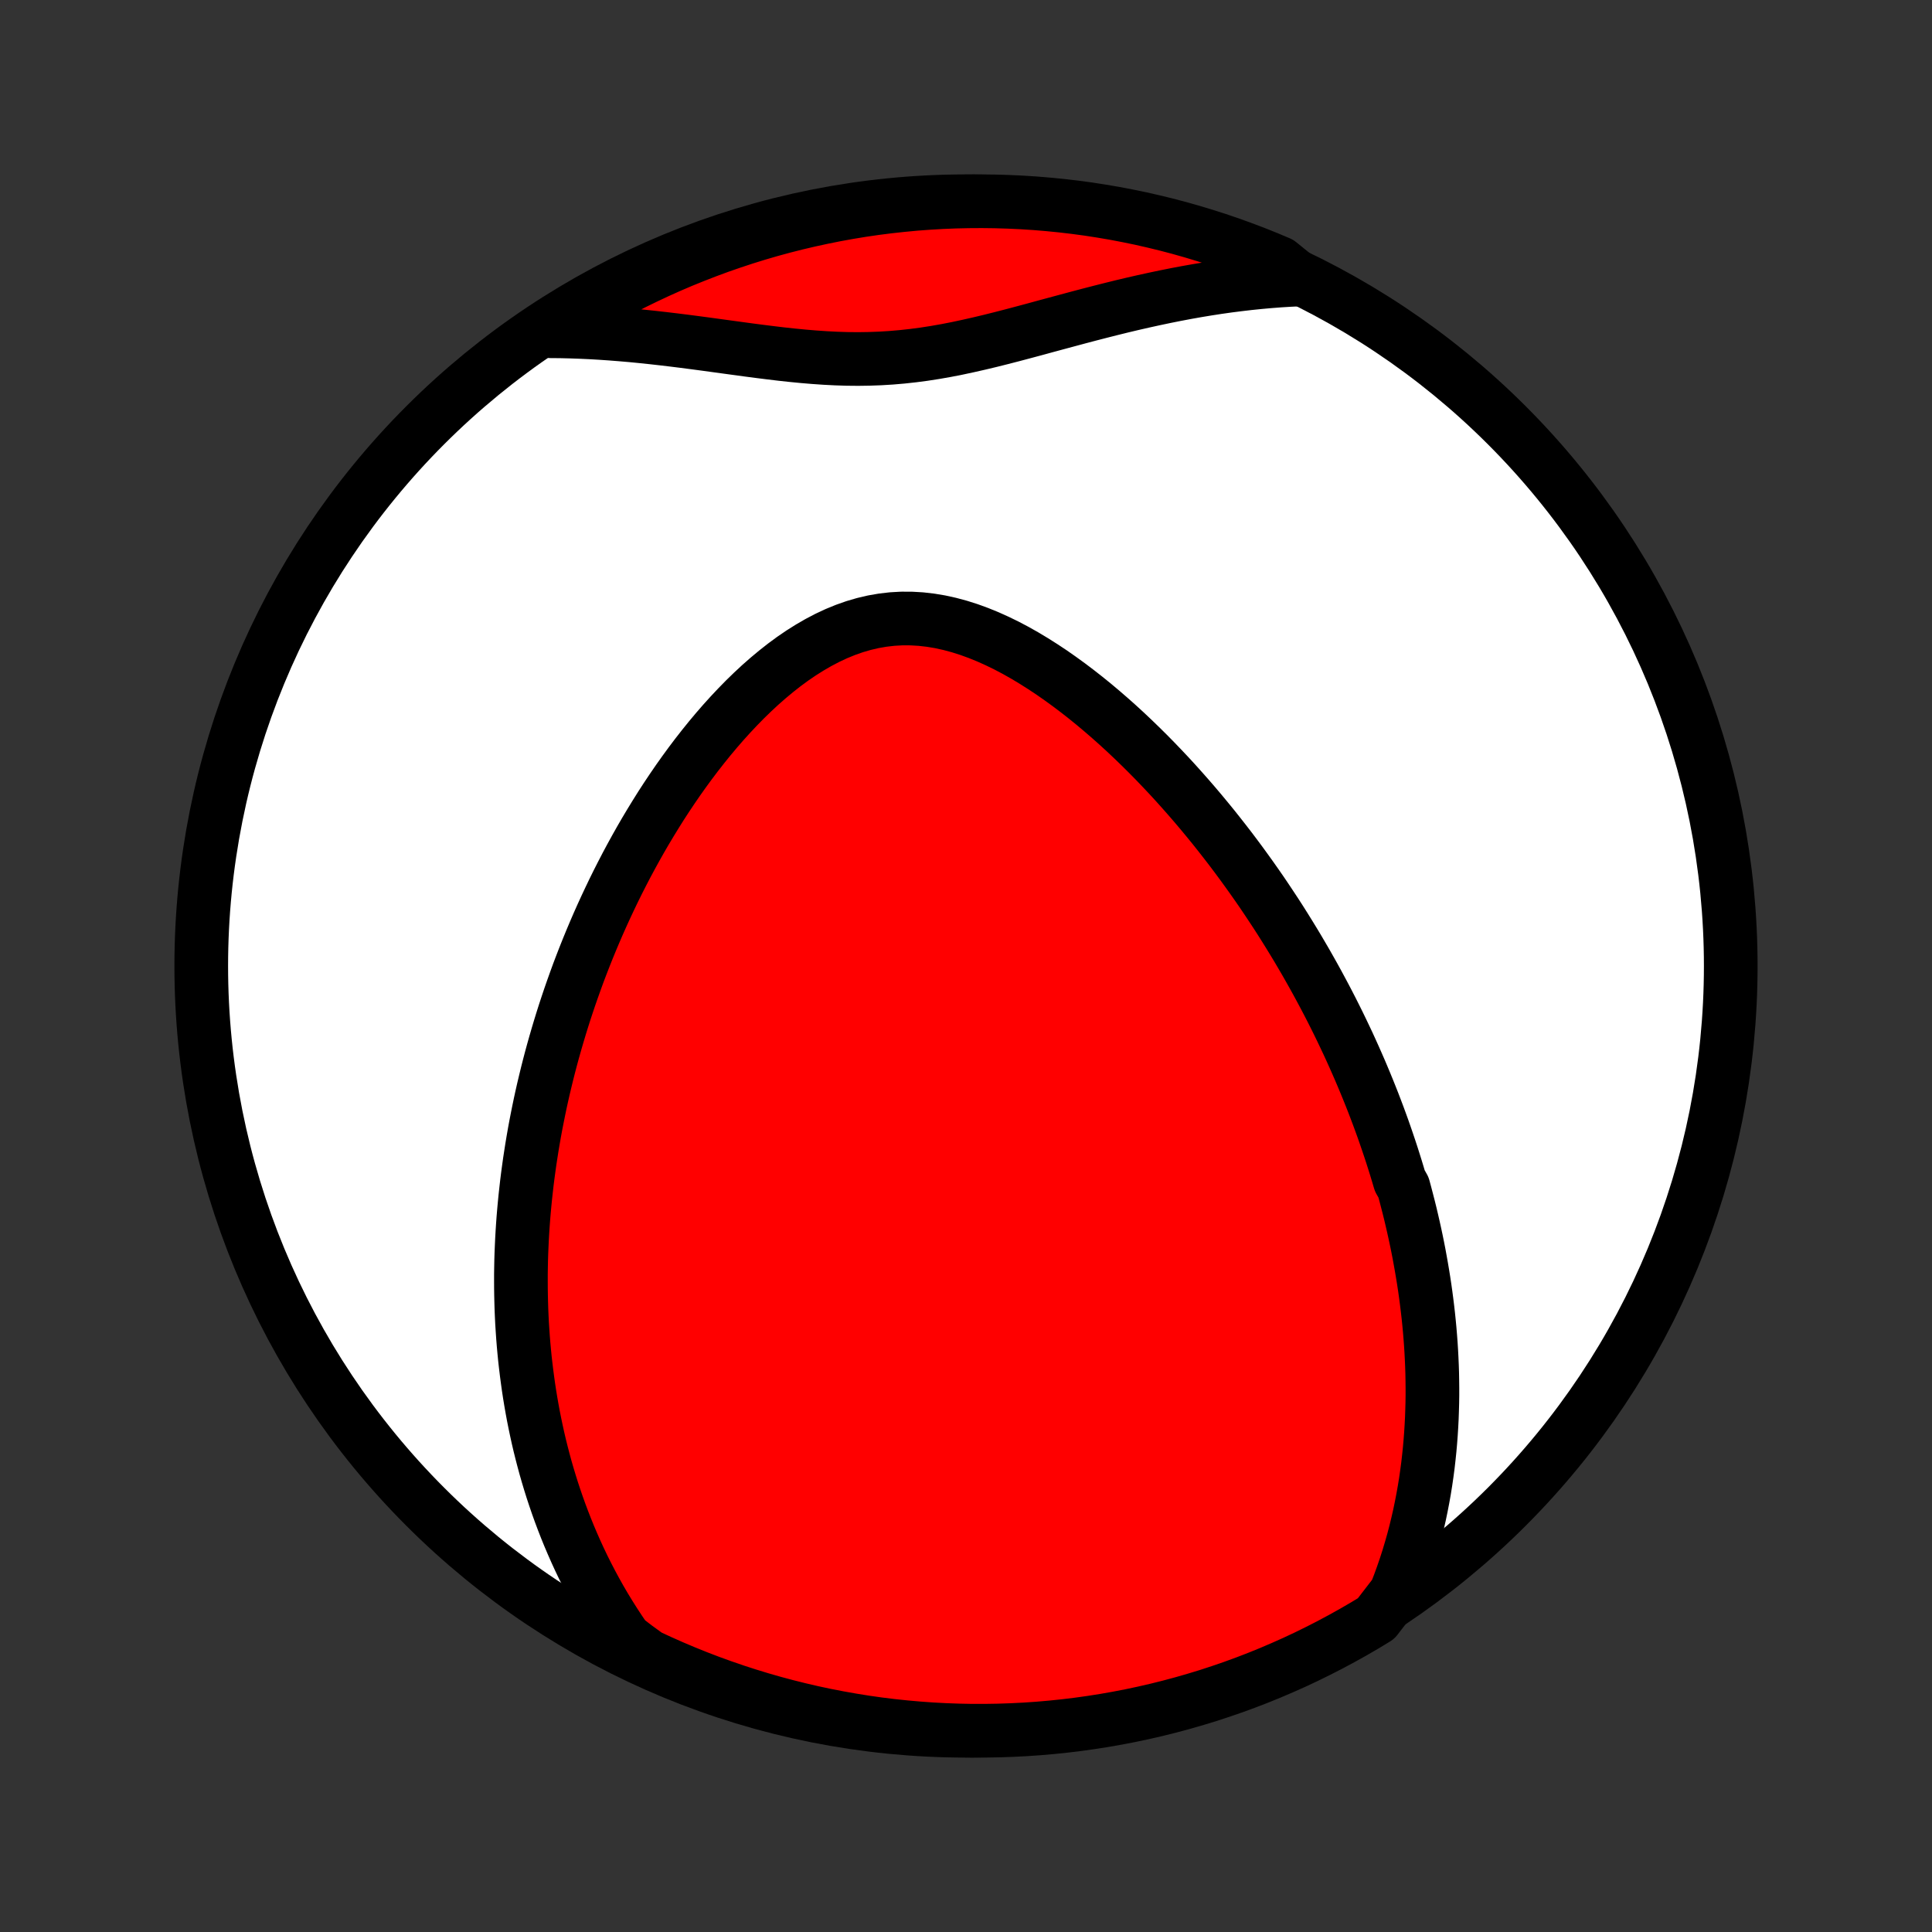 <?xml version="1.0" encoding="utf-8" standalone="no"?>
<!DOCTYPE svg PUBLIC "-//W3C//DTD SVG 1.1//EN"
  "http://www.w3.org/Graphics/SVG/1.1/DTD/svg11.dtd">
<!-- Created with matplotlib (http://matplotlib.org/) -->
<svg height="72pt" version="1.1" viewBox="0 0 72 72" width="72pt" xmlns="http://www.w3.org/2000/svg" xmlns:xlink="http://www.w3.org/1999/xlink">
 <rect x="0" y="0" width="72" height="72" fill="#333333" stroke="none"/>
 <defs>
  <style type="text/css">
*{stroke-linecap:butt;stroke-linejoin:round;}
  </style>
 </defs>
 <g id="figure_1">
  <g id="patch_1">
   <path d="
M0 72
L72 72
L72 0
L0 0
z
" style="fill:none;"/>
  </g>
  <g id="axes_1">
   <g id="PatchCollection_1">
    <defs>
     <path d="
M36 -7.5
C43.558 -7.5 50.808 -10.503 56.153 -15.848
C61.497 -21.192 64.5 -28.442 64.5 -36
C64.5 -43.558 61.497 -50.808 56.153 -56.153
C50.808 -61.497 43.558 -64.5 36 -64.5
C28.442 -64.5 21.192 -61.497 15.848 -56.153
C10.503 -50.808 7.5 -43.558 7.5 -36
C7.5 -28.442 10.503 -21.192 15.848 -15.848
C21.192 -10.503 28.442 -7.5 36 -7.5
z
" id="C0_0_a811fe30f3"/>
     <path d="
M52.013 -12.629
L52.142 -12.96
L52.262 -13.29
L52.375 -13.618
L52.48 -13.944
L52.577 -14.268
L52.668 -14.589
L52.752 -14.909
L52.829 -15.226
L52.901 -15.542
L52.966 -15.855
L53.026 -16.165
L53.081 -16.474
L53.13 -16.779
L53.174 -17.083
L53.214 -17.384
L53.248 -17.683
L53.279 -17.98
L53.305 -18.275
L53.327 -18.567
L53.345 -18.857
L53.36 -19.145
L53.37 -19.431
L53.378 -19.715
L53.382 -19.997
L53.382 -20.277
L53.379 -20.554
L53.374 -20.83
L53.365 -21.104
L53.353 -21.377
L53.339 -21.647
L53.322 -21.916
L53.302 -22.183
L53.28 -22.448
L53.255 -22.712
L53.228 -22.975
L53.198 -23.236
L53.166 -23.495
L53.132 -23.754
L53.096 -24.011
L53.057 -24.267
L53.016 -24.521
L52.973 -24.775
L52.928 -25.027
L52.882 -25.279
L52.833 -25.529
L52.782 -25.779
L52.729 -26.027
L52.674 -26.275
L52.617 -26.523
L52.559 -26.769
L52.498 -27.015
L52.435 -27.26
L52.371 -27.505
L52.305 -27.75
L52.167 -27.994
L52.095 -28.237
L52.021 -28.481
L51.945 -28.724
L51.868 -28.966
L51.788 -29.209
L51.706 -29.452
L51.623 -29.694
L51.538 -29.937
L51.45 -30.18
L51.361 -30.422
L51.269 -30.665
L51.176 -30.908
L51.08 -31.151
L50.982 -31.395
L50.882 -31.639
L50.78 -31.883
L50.676 -32.128
L50.569 -32.373
L50.46 -32.619
L50.349 -32.865
L50.236 -33.112
L50.119 -33.359
L50.001 -33.607
L49.88 -33.856
L49.756 -34.106
L49.63 -34.356
L49.501 -34.607
L49.369 -34.859
L49.234 -35.112
L49.097 -35.366
L48.957 -35.62
L48.813 -35.876
L48.667 -36.133
L48.517 -36.39
L48.365 -36.649
L48.209 -36.908
L48.049 -37.169
L47.887 -37.43
L47.721 -37.693
L47.551 -37.957
L47.377 -38.221
L47.2 -38.487
L47.02 -38.754
L46.835 -39.021
L46.646 -39.29
L46.453 -39.559
L46.257 -39.829
L46.056 -40.1
L45.851 -40.372
L45.641 -40.644
L45.427 -40.917
L45.209 -41.191
L44.986 -41.464
L44.759 -41.738
L44.527 -42.012
L44.29 -42.286
L44.048 -42.56
L43.802 -42.834
L43.551 -43.107
L43.294 -43.379
L43.033 -43.651
L42.767 -43.921
L42.496 -44.189
L42.22 -44.456
L41.939 -44.721
L41.653 -44.983
L41.362 -45.242
L41.066 -45.498
L40.765 -45.751
L40.459 -45.999
L40.149 -46.242
L39.834 -46.48
L39.514 -46.712
L39.191 -46.938
L38.862 -47.156
L38.53 -47.366
L38.194 -47.568
L37.854 -47.76
L37.511 -47.941
L37.164 -48.11
L36.815 -48.267
L36.463 -48.41
L36.109 -48.539
L35.753 -48.652
L35.396 -48.748
L35.038 -48.827
L34.679 -48.887
L34.32 -48.928
L33.962 -48.949
L33.605 -48.95
L33.249 -48.93
L32.895 -48.889
L32.543 -48.828
L32.194 -48.746
L31.848 -48.645
L31.505 -48.524
L31.166 -48.385
L30.832 -48.229
L30.502 -48.056
L30.177 -47.868
L29.856 -47.666
L29.541 -47.451
L29.231 -47.223
L28.927 -46.984
L28.628 -46.735
L28.334 -46.477
L28.047 -46.21
L27.765 -45.936
L27.49 -45.655
L27.22 -45.368
L26.956 -45.076
L26.698 -44.779
L26.446 -44.478
L26.2 -44.173
L25.96 -43.866
L25.725 -43.555
L25.497 -43.243
L25.274 -42.929
L25.057 -42.613
L24.845 -42.296
L24.639 -41.979
L24.439 -41.66
L24.244 -41.342
L24.054 -41.024
L23.869 -40.705
L23.69 -40.387
L23.516 -40.07
L23.346 -39.753
L23.182 -39.437
L23.022 -39.122
L22.867 -38.808
L22.717 -38.495
L22.571 -38.184
L22.429 -37.873
L22.292 -37.565
L22.159 -37.257
L22.03 -36.951
L21.905 -36.646
L21.784 -36.343
L21.667 -36.042
L21.553 -35.742
L21.444 -35.443
L21.338 -35.146
L21.235 -34.851
L21.136 -34.557
L21.04 -34.265
L20.948 -33.975
L20.859 -33.686
L20.773 -33.398
L20.69 -33.112
L20.61 -32.828
L20.533 -32.545
L20.459 -32.263
L20.388 -31.983
L20.32 -31.703
L20.254 -31.426
L20.191 -31.149
L20.131 -30.874
L20.074 -30.6
L20.019 -30.327
L19.966 -30.055
L19.916 -29.784
L19.869 -29.514
L19.824 -29.245
L19.782 -28.977
L19.741 -28.71
L19.704 -28.444
L19.668 -28.178
L19.635 -27.913
L19.605 -27.649
L19.576 -27.385
L19.55 -27.122
L19.526 -26.859
L19.504 -26.597
L19.485 -26.335
L19.468 -26.074
L19.453 -25.813
L19.441 -25.552
L19.43 -25.291
L19.422 -25.031
L19.417 -24.77
L19.413 -24.51
L19.413 -24.249
L19.414 -23.989
L19.418 -23.728
L19.424 -23.468
L19.432 -23.206
L19.443 -22.945
L19.456 -22.684
L19.473 -22.422
L19.491 -22.159
L19.512 -21.897
L19.536 -21.633
L19.562 -21.369
L19.592 -21.105
L19.624 -20.84
L19.659 -20.574
L19.696 -20.308
L19.737 -20.04
L19.781 -19.772
L19.828 -19.503
L19.878 -19.233
L19.932 -18.962
L19.989 -18.69
L20.049 -18.417
L20.113 -18.143
L20.181 -17.869
L20.253 -17.592
L20.328 -17.315
L20.408 -17.037
L20.492 -16.757
L20.58 -16.476
L20.673 -16.194
L20.77 -15.911
L20.872 -15.626
L20.979 -15.341
L21.091 -15.053
L21.208 -14.765
L21.331 -14.476
L21.459 -14.185
L21.593 -13.893
L21.733 -13.6
L21.88 -13.306
L22.033 -13.011
L22.193 -12.714
L22.359 -12.417
L22.533 -12.119
L22.715 -11.82
L22.904 -11.521
L23.101 -11.221
L23.306 -10.92
L23.698 -10.619
L24.149 -10.292
L24.603 -10.081
L25.061 -9.878
L25.522 -9.683
L25.986 -9.496
L26.453 -9.317
L26.923 -9.147
L27.396 -8.984
L27.872 -8.83
L28.349 -8.684
L28.83 -8.546
L29.312 -8.417
L29.797 -8.296
L30.283 -8.183
L30.771 -8.079
L31.261 -7.984
L31.752 -7.897
L32.245 -7.818
L32.738 -7.748
L33.233 -7.687
L33.728 -7.635
L34.225 -7.591
L34.721 -7.555
L35.218 -7.529
L35.716 -7.511
L36.213 -7.501
L36.711 -7.501
L37.208 -7.509
L37.704 -7.526
L38.201 -7.551
L38.696 -7.585
L39.191 -7.628
L39.685 -7.679
L40.177 -7.739
L40.669 -7.808
L41.159 -7.885
L41.647 -7.971
L42.134 -8.065
L42.619 -8.168
L43.101 -8.279
L43.582 -8.399
L44.06 -8.527
L44.536 -8.664
L45.01 -8.808
L45.48 -8.962
L45.948 -9.123
L46.412 -9.292
L46.874 -9.47
L47.332 -9.656
L47.786 -9.85
L48.237 -10.051
L48.685 -10.261
L49.128 -10.479
L49.568 -10.704
L50.003 -10.937
L50.434 -11.177
L50.861 -11.425
L51.283 -11.681
z
" id="C0_1_bd3a73b6ca"/>
     <path d="
M48.433 -61.585
L48.061 -61.567
L47.687 -61.544
L47.31 -61.515
L46.931 -61.481
L46.549 -61.442
L46.166 -61.397
L45.78 -61.348
L45.391 -61.293
L45.001 -61.233
L44.609 -61.168
L44.215 -61.098
L43.819 -61.023
L43.42 -60.943
L43.021 -60.859
L42.62 -60.771
L42.217 -60.679
L41.813 -60.583
L41.408 -60.483
L41.001 -60.38
L40.594 -60.275
L40.185 -60.167
L39.776 -60.057
L39.367 -59.947
L38.956 -59.836
L38.546 -59.724
L38.135 -59.614
L37.724 -59.505
L37.313 -59.399
L36.902 -59.296
L36.491 -59.198
L36.08 -59.105
L35.669 -59.017
L35.259 -58.937
L34.849 -58.865
L34.439 -58.801
L34.029 -58.747
L33.619 -58.702
L33.209 -58.667
L32.8 -58.642
L32.39 -58.627
L31.981 -58.621
L31.572 -58.625
L31.162 -58.638
L30.753 -58.659
L30.344 -58.687
L29.936 -58.721
L29.527 -58.761
L29.119 -58.805
L28.712 -58.854
L28.305 -58.905
L27.899 -58.958
L27.495 -59.013
L27.091 -59.068
L26.688 -59.123
L26.287 -59.178
L25.888 -59.231
L25.49 -59.283
L25.094 -59.332
L24.7 -59.379
L24.308 -59.423
L23.918 -59.464
L23.53 -59.502
L23.145 -59.535
L22.762 -59.565
L22.382 -59.591
L22.004 -59.613
L21.629 -59.63
L21.257 -59.643
L20.887 -59.652
L20.521 -59.655
L20.556 -59.655
L20.976 -59.953
L21.401 -60.219
L21.831 -60.477
L22.265 -60.728
L22.702 -60.972
L23.144 -61.208
L23.59 -61.436
L24.04 -61.656
L24.493 -61.869
L24.95 -62.074
L25.41 -62.271
L25.874 -62.459
L26.34 -62.64
L26.809 -62.813
L27.282 -62.977
L27.757 -63.134
L28.234 -63.282
L28.714 -63.422
L29.196 -63.553
L29.68 -63.676
L30.166 -63.79
L30.654 -63.896
L31.143 -63.994
L31.634 -64.083
L32.126 -64.164
L32.619 -64.236
L33.114 -64.299
L33.609 -64.353
L34.105 -64.4
L34.602 -64.437
L35.099 -64.466
L35.596 -64.486
L36.093 -64.497
L36.591 -64.5
L37.088 -64.494
L37.585 -64.479
L38.081 -64.456
L38.577 -64.424
L39.072 -64.383
L39.566 -64.334
L40.059 -64.276
L40.55 -64.21
L41.041 -64.134
L41.529 -64.051
L42.017 -63.958
L42.502 -63.858
L42.985 -63.748
L43.466 -63.631
L43.945 -63.505
L44.422 -63.37
L44.896 -63.227
L45.367 -63.076
L45.835 -62.917
L46.3 -62.749
L46.763 -62.574
L47.222 -62.39
L47.677 -62.198
z
" id="C0_2_f9115ddccf"/>
    </defs>
    <g clip-path="url(#p1bffca34e9)">
     <use style="fill:#ffffff;stroke:#000000;stroke-width:2.0;" x="0.0" xlink:href="#C0_0_a811fe30f3" y="72.0"/>
    </g>
    <g clip-path="url(#p1bffca34e9)">
     <use style="fill:#ff0000;stroke:#000000;stroke-width:2.0;" x="0.0" xlink:href="#C0_1_bd3a73b6ca" y="72.0"/>
    </g>
    <g clip-path="url(#p1bffca34e9)">
     <use style="fill:#ff0000;stroke:#000000;stroke-width:2.0;" x="0.0" xlink:href="#C0_2_f9115ddccf" y="72.0"/>
    </g>
   </g>
  </g>
 </g>
 <defs>
  <clipPath id="p1bffca34e9">
   <rect height="72.0" width="72.0" x="0.0" y="0.0"/>
  </clipPath>
 </defs>
</svg>
